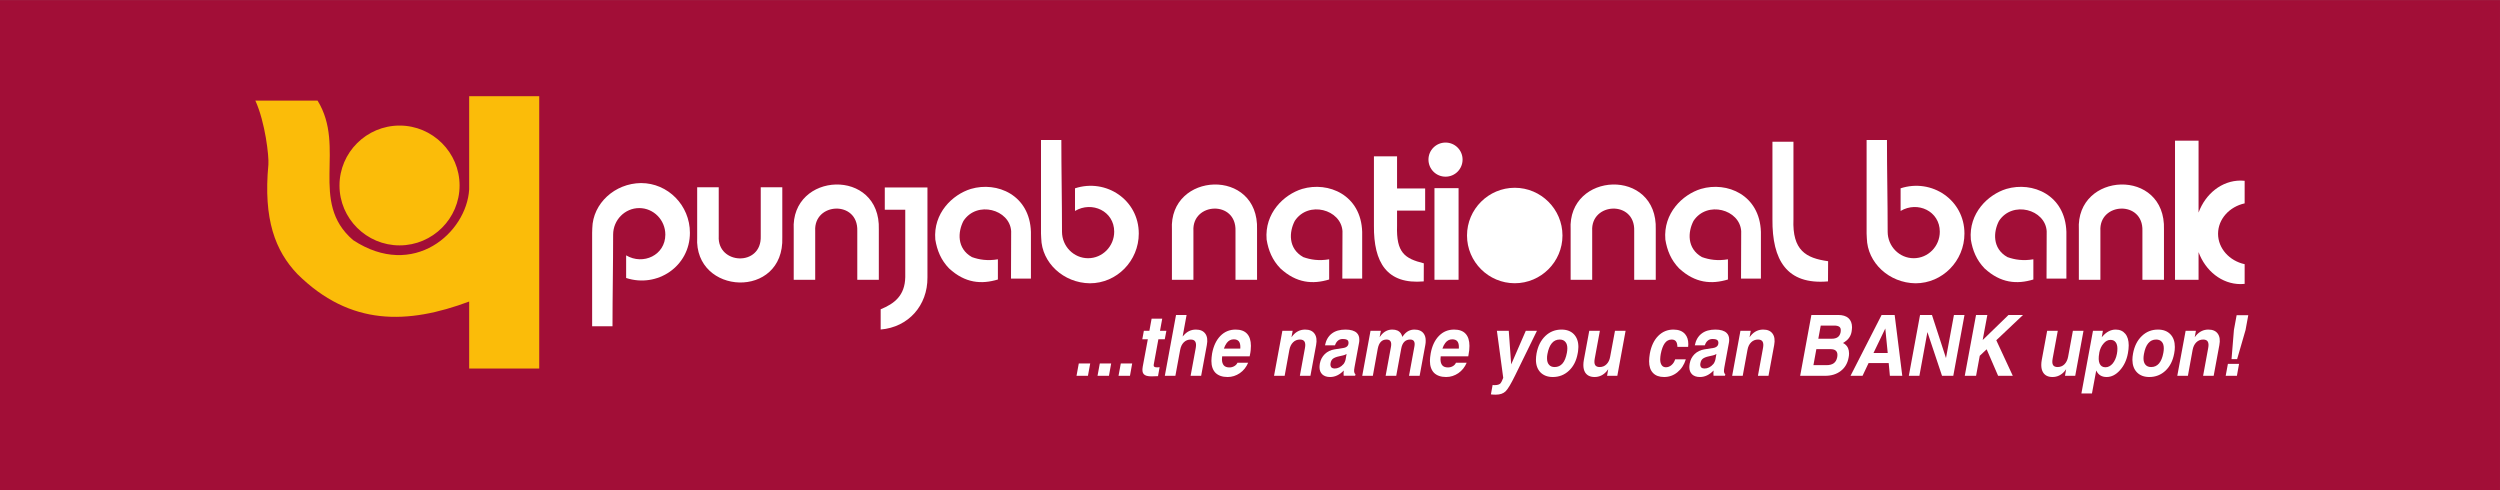 <?xml version="1.0" encoding="UTF-8"?>
<svg xmlns="http://www.w3.org/2000/svg" xmlns:xlink="http://www.w3.org/1999/xlink" width="180.36pt" height="35.36pt" viewBox="0 0 180.36 35.36" version="1.1">
<rect x="0" y="0" width="180.36" height="35.36" fill="#808080" stroke="none"/>
<defs>
<clipPath id="clip1">
  <path d="M 0 0 L 180.359 0 L 180.359 35.359 L 0 35.359 Z M 0 0 "/>
</clipPath>
</defs>
<g id="surface1">
<g clip-path="url(#clip1)" clip-rule="nonzero">
<path style=" stroke:none;fill-rule:nonzero;fill:rgb(63.477%,5.489%,21.556%);fill-opacity:1;" d="M 0 35.359 L 180.359 35.359 L 180.359 0.004 L 0 0.004 Z M 0 35.359 "/>
</g>
<path style=" stroke:none;fill-rule:nonzero;fill:rgb(100%,100%,100%);fill-opacity:1;" d="M 77.828 26.223 L 77.664 27.113 L 78.488 27.113 L 78.652 26.223 Z M 77.828 26.223 "/>
<path style=" stroke:none;fill-rule:nonzero;fill:rgb(100%,100%,100%);fill-opacity:1;" d="M 79.344 26.223 L 79.18 27.113 L 80.004 27.113 L 80.164 26.223 Z M 79.344 26.223 "/>
<path style=" stroke:none;fill-rule:nonzero;fill:rgb(100%,100%,100%);fill-opacity:1;" d="M 80.859 26.223 L 80.695 27.113 L 81.52 27.113 L 81.68 26.223 Z M 80.859 26.223 "/>
<path style=" stroke:none;fill-rule:nonzero;fill:rgb(100%,100%,100%);fill-opacity:1;" d="M 83.543 27.137 C 83.418 27.148 83.266 27.152 83.074 27.152 C 82.797 27.152 82.609 27.102 82.516 26.992 C 82.418 26.891 82.395 26.711 82.441 26.453 L 82.809 24.477 L 82.41 24.477 L 82.523 23.863 L 82.922 23.863 L 83.082 22.988 L 83.848 22.988 L 83.688 23.863 L 84.148 23.863 L 84.031 24.477 L 83.57 24.477 L 83.234 26.309 C 83.223 26.375 83.234 26.426 83.273 26.457 C 83.312 26.488 83.379 26.504 83.477 26.504 L 83.66 26.492 "/>
<path style=" stroke:none;fill-rule:nonzero;fill:rgb(100%,100%,100%);fill-opacity:1;" d="M 84.035 27.113 L 84.844 22.723 L 85.605 22.723 L 85.32 24.277 L 85.395 24.195 C 85.637 23.914 85.93 23.777 86.277 23.777 C 86.59 23.777 86.812 23.875 86.957 24.074 C 87.098 24.27 87.133 24.547 87.066 24.895 L 86.656 27.113 L 85.895 27.113 L 86.266 25.105 C 86.301 24.898 86.293 24.746 86.23 24.645 C 86.176 24.547 86.066 24.496 85.906 24.496 C 85.707 24.496 85.543 24.562 85.406 24.695 C 85.27 24.828 85.184 25.012 85.141 25.246 L 84.797 27.113 L 84.418 27.113 "/>
<path style=" stroke:none;fill-rule:nonzero;fill:rgb(100%,100%,100%);fill-opacity:1;" d="M 89.48 25.148 L 89.484 25.035 C 89.484 24.848 89.445 24.707 89.367 24.617 C 89.289 24.527 89.168 24.48 89.008 24.48 C 88.801 24.48 88.633 24.57 88.5 24.746 C 88.422 24.852 88.355 24.984 88.297 25.148 Z M 88.566 27.199 C 88.188 27.199 87.898 27.098 87.695 26.902 C 87.496 26.699 87.395 26.41 87.395 26.035 C 87.395 25.953 87.398 25.871 87.41 25.777 C 87.418 25.684 87.43 25.594 87.445 25.5 C 87.547 24.961 87.746 24.539 88.043 24.234 C 88.344 23.926 88.711 23.777 89.141 23.777 C 89.504 23.777 89.781 23.875 89.965 24.074 C 90.152 24.273 90.246 24.57 90.246 24.953 C 90.246 25.047 90.238 25.152 90.23 25.262 C 90.219 25.371 90.203 25.484 90.176 25.602 L 90.156 25.707 L 88.172 25.707 L 88.168 25.75 C 88.16 25.809 88.156 25.863 88.156 25.918 C 88.156 26.117 88.207 26.262 88.293 26.363 C 88.383 26.461 88.516 26.508 88.695 26.508 C 88.824 26.508 88.941 26.477 89.047 26.414 C 89.156 26.352 89.23 26.27 89.277 26.168 L 90.047 26.168 C 89.914 26.484 89.711 26.738 89.445 26.922 C 89.176 27.105 88.883 27.199 88.566 27.199 "/>
<path style=" stroke:none;fill-rule:nonzero;fill:rgb(100%,100%,100%);fill-opacity:1;" d="M 91.914 27.113 L 92.516 23.863 L 93.258 23.863 L 93.172 24.328 L 93.277 24.195 C 93.52 23.914 93.812 23.777 94.156 23.777 C 94.473 23.777 94.695 23.875 94.836 24.074 C 94.977 24.27 95.016 24.547 94.949 24.895 L 94.539 27.113 L 93.777 27.113 L 94.145 25.105 C 94.184 24.898 94.172 24.746 94.113 24.645 C 94.055 24.547 93.945 24.496 93.785 24.496 C 93.59 24.496 93.422 24.562 93.289 24.695 C 93.152 24.828 93.062 25.012 93.02 25.246 L 92.68 27.113 L 91.918 27.113 "/>
<path style=" stroke:none;fill-rule:nonzero;fill:rgb(100%,100%,100%);fill-opacity:1;" d="M 97.078 25.93 L 97.148 25.535 C 97.078 25.582 96.996 25.617 96.906 25.637 L 96.602 25.707 C 96.398 25.75 96.254 25.812 96.164 25.879 C 96.078 25.949 96.02 26.051 95.996 26.184 C 95.992 26.203 95.992 26.203 95.996 26.184 C 95.992 26.203 95.988 26.227 95.988 26.242 C 95.984 26.266 95.984 26.281 95.984 26.301 C 95.984 26.391 96.012 26.461 96.062 26.516 C 96.117 26.562 96.188 26.586 96.281 26.586 C 96.523 26.586 96.738 26.48 96.926 26.266 C 96.957 26.23 96.988 26.18 97.016 26.117 C 97.047 26.051 97.066 25.988 97.078 25.93 M 95.957 27.199 C 95.723 27.199 95.535 27.137 95.398 27.012 C 95.262 26.883 95.195 26.707 95.195 26.484 C 95.195 26.445 95.195 26.406 95.203 26.359 C 95.207 26.316 95.211 26.27 95.219 26.227 C 95.27 25.953 95.391 25.727 95.578 25.543 C 95.766 25.363 95.996 25.25 96.27 25.207 L 96.914 25.105 C 96.973 25.098 97.031 25.078 97.086 25.055 C 97.152 25.027 97.207 24.98 97.238 24.926 C 97.273 24.867 97.293 24.801 97.289 24.727 C 97.289 24.648 97.266 24.586 97.219 24.543 C 97.152 24.484 97.035 24.457 96.859 24.457 C 96.73 24.457 96.617 24.496 96.527 24.574 C 96.434 24.648 96.363 24.762 96.309 24.914 L 95.59 24.914 C 95.664 24.543 95.828 24.258 96.078 24.066 C 96.332 23.871 96.66 23.777 97.07 23.777 C 97.449 23.777 97.719 23.859 97.887 24.02 C 98.008 24.141 98.07 24.301 98.066 24.504 C 98.07 24.574 98.062 24.652 98.047 24.73 L 97.719 26.5 C 97.691 26.645 97.684 26.754 97.695 26.828 C 97.707 26.91 97.738 26.961 97.789 26.992 L 97.766 27.109 L 96.938 27.109 C 96.926 26.98 96.93 26.855 96.945 26.73 C 96.645 27.043 96.316 27.199 95.957 27.199 "/>
<path style=" stroke:none;fill-rule:nonzero;fill:rgb(100%,100%,100%);fill-opacity:1;" d="M 98.277 27.113 L 98.875 23.863 L 99.621 23.863 L 99.531 24.324 L 99.648 24.168 C 99.871 23.906 100.133 23.777 100.445 23.777 C 100.73 23.777 100.934 23.867 101.059 24.047 C 101.113 24.121 101.148 24.207 101.168 24.305 L 101.273 24.168 C 101.48 23.906 101.738 23.777 102.043 23.777 C 102.352 23.777 102.578 23.875 102.715 24.07 C 102.812 24.207 102.859 24.375 102.855 24.578 C 102.859 24.676 102.848 24.777 102.828 24.887 L 102.418 27.113 L 101.652 27.113 L 102.039 25.008 C 102.074 24.832 102.062 24.707 102.012 24.621 C 101.965 24.539 101.871 24.496 101.734 24.496 C 101.562 24.496 101.422 24.551 101.312 24.66 C 101.203 24.77 101.129 24.934 101.09 25.152 L 100.73 27.113 L 99.965 27.113 L 100.348 25.031 C 100.383 24.848 100.371 24.715 100.32 24.629 C 100.27 24.539 100.172 24.496 100.031 24.496 C 99.859 24.496 99.723 24.551 99.621 24.66 C 99.512 24.77 99.441 24.934 99.398 25.152 L 99.043 27.113 L 98.66 27.113 "/>
<path style=" stroke:none;fill-rule:nonzero;fill:rgb(100%,100%,100%);fill-opacity:1;" d="M 105.246 25.148 L 105.25 25.035 C 105.25 24.848 105.211 24.707 105.133 24.617 C 105.055 24.527 104.93 24.48 104.77 24.48 C 104.566 24.48 104.398 24.57 104.266 24.746 C 104.184 24.852 104.117 24.984 104.062 25.148 Z M 104.328 27.199 C 103.953 27.199 103.664 27.098 103.461 26.902 C 103.262 26.699 103.16 26.41 103.16 26.035 C 103.16 25.953 103.164 25.871 103.176 25.777 C 103.184 25.684 103.195 25.594 103.215 25.5 C 103.312 24.961 103.512 24.539 103.809 24.234 C 104.109 23.926 104.473 23.777 104.906 23.777 C 105.27 23.777 105.547 23.875 105.73 24.074 C 105.918 24.273 106.012 24.57 106.012 24.953 C 106.012 25.047 106.008 25.152 105.996 25.262 C 105.984 25.371 105.969 25.484 105.945 25.602 L 105.926 25.707 L 103.938 25.707 L 103.934 25.75 C 103.926 25.809 103.922 25.863 103.922 25.918 C 103.926 26.117 103.969 26.262 104.059 26.363 C 104.148 26.461 104.281 26.508 104.461 26.508 C 104.59 26.508 104.711 26.477 104.816 26.414 C 104.922 26.352 104.996 26.27 105.039 26.168 L 105.812 26.168 C 105.68 26.484 105.477 26.738 105.211 26.922 C 104.941 27.105 104.648 27.199 104.328 27.199 "/>
<path style=" stroke:none;fill-rule:nonzero;fill:rgb(100%,100%,100%);fill-opacity:1;" d="M 110.883 23.863 L 109.305 27.09 C 109.012 27.688 108.785 28.07 108.621 28.23 C 108.457 28.391 108.223 28.473 107.91 28.473 C 107.77 28.473 107.652 28.465 107.559 28.453 L 107.684 27.77 C 107.699 27.781 107.746 27.785 107.832 27.785 C 108.039 27.785 108.18 27.738 108.258 27.648 C 108.309 27.59 108.371 27.461 108.449 27.258 L 107.992 23.863 L 108.848 23.863 L 109.023 26.289 L 110.078 23.863 L 110.48 23.863 "/>
<path style=" stroke:none;fill-rule:nonzero;fill:rgb(100%,100%,100%);fill-opacity:1;" d="M 112.16 26.48 C 112.391 26.48 112.578 26.395 112.727 26.223 C 112.875 26.051 112.977 25.793 113.043 25.449 C 113.055 25.391 113.062 25.336 113.066 25.281 C 113.07 25.227 113.074 25.176 113.074 25.129 C 113.074 24.926 113.027 24.773 112.93 24.664 C 112.836 24.551 112.699 24.496 112.523 24.496 C 112.293 24.496 112.105 24.582 111.957 24.758 C 111.809 24.93 111.703 25.195 111.637 25.543 C 111.629 25.598 111.621 25.652 111.613 25.707 C 111.609 25.762 111.605 25.812 111.609 25.855 C 111.609 26.055 111.656 26.207 111.754 26.316 C 111.848 26.426 111.98 26.48 112.16 26.48 M 112.023 27.199 C 111.652 27.199 111.355 27.086 111.137 26.867 C 110.922 26.645 110.809 26.34 110.809 25.961 C 110.809 25.895 110.809 25.82 110.82 25.738 C 110.828 25.656 110.84 25.574 110.852 25.5 C 110.949 24.973 111.164 24.551 111.484 24.242 C 111.809 23.93 112.199 23.777 112.656 23.777 C 113.031 23.777 113.328 23.887 113.547 24.113 C 113.762 24.34 113.871 24.645 113.871 25.031 C 113.871 25.098 113.867 25.172 113.855 25.258 C 113.848 25.34 113.84 25.422 113.82 25.5 C 113.727 26.023 113.516 26.438 113.191 26.742 C 112.867 27.047 112.48 27.199 112.023 27.199 "/>
<path style=" stroke:none;fill-rule:nonzero;fill:rgb(100%,100%,100%);fill-opacity:1;" d="M 115.422 23.863 L 115.051 25.871 C 115.012 26.078 115.02 26.23 115.078 26.332 C 115.137 26.43 115.246 26.48 115.406 26.48 C 115.602 26.48 115.766 26.414 115.898 26.281 C 116.035 26.148 116.125 25.965 116.164 25.73 L 116.512 23.863 L 117.277 23.863 L 116.68 27.113 L 115.941 27.113 L 116.023 26.637 C 115.992 26.684 115.957 26.734 115.914 26.781 C 115.676 27.059 115.383 27.199 115.039 27.199 C 114.727 27.199 114.5 27.09 114.359 26.871 C 114.273 26.73 114.23 26.551 114.23 26.332 C 114.23 26.223 114.242 26.098 114.266 25.965 L 114.656 23.863 L 115.035 23.863 "/>
<path style=" stroke:none;fill-rule:nonzero;fill:rgb(100%,100%,100%);fill-opacity:1;" d="M 121.621 25.926 C 121.5 26.32 121.297 26.629 121.016 26.855 C 120.734 27.086 120.414 27.199 120.055 27.199 C 119.707 27.199 119.438 27.102 119.254 26.906 C 119.066 26.711 118.973 26.43 118.973 26.062 C 118.973 25.977 118.977 25.887 118.988 25.789 C 118.996 25.695 119.012 25.598 119.027 25.5 C 119.129 24.957 119.328 24.539 119.629 24.234 C 119.93 23.93 120.297 23.777 120.73 23.777 C 121.102 23.777 121.383 23.887 121.57 24.105 C 121.723 24.285 121.801 24.523 121.801 24.82 L 121.789 25.023 L 121.016 25.023 C 121.008 24.836 120.973 24.703 120.906 24.621 C 120.84 24.539 120.738 24.496 120.602 24.496 C 120.402 24.496 120.234 24.582 120.105 24.758 C 119.977 24.934 119.879 25.195 119.812 25.543 C 119.801 25.605 119.793 25.672 119.785 25.738 C 119.777 25.809 119.773 25.867 119.773 25.926 C 119.773 26.105 119.812 26.246 119.883 26.348 C 119.949 26.445 120.055 26.496 120.184 26.496 C 120.328 26.496 120.465 26.445 120.586 26.34 C 120.711 26.234 120.797 26.098 120.852 25.926 L 121.621 25.926 "/>
<path style=" stroke:none;fill-rule:nonzero;fill:rgb(100%,100%,100%);fill-opacity:1;" d="M 123.758 25.93 L 123.828 25.535 C 123.758 25.582 123.68 25.617 123.59 25.637 L 123.281 25.707 C 123.078 25.75 122.934 25.812 122.848 25.879 C 122.758 25.949 122.703 26.051 122.68 26.184 C 122.676 26.203 122.676 26.203 122.68 26.184 C 122.676 26.203 122.672 26.227 122.668 26.242 C 122.668 26.266 122.664 26.281 122.664 26.301 C 122.664 26.391 122.691 26.461 122.742 26.516 C 122.797 26.562 122.871 26.586 122.965 26.586 C 123.203 26.586 123.418 26.48 123.605 26.266 C 123.637 26.23 123.668 26.18 123.695 26.117 C 123.727 26.051 123.746 25.988 123.758 25.93 M 122.641 27.199 C 122.402 27.199 122.215 27.137 122.078 27.012 C 121.945 26.883 121.875 26.707 121.875 26.484 C 121.875 26.445 121.879 26.406 121.883 26.359 C 121.887 26.316 121.895 26.27 121.902 26.227 C 121.949 25.953 122.07 25.727 122.258 25.543 C 122.449 25.363 122.68 25.25 122.949 25.207 L 123.598 25.105 C 123.656 25.098 123.715 25.078 123.766 25.055 C 123.836 25.027 123.887 24.98 123.922 24.926 C 123.957 24.867 123.973 24.801 123.973 24.727 C 123.973 24.648 123.945 24.586 123.902 24.543 C 123.836 24.484 123.715 24.457 123.543 24.457 C 123.41 24.457 123.301 24.496 123.207 24.574 C 123.113 24.648 123.043 24.762 122.992 24.914 L 122.27 24.914 C 122.344 24.543 122.508 24.258 122.762 24.066 C 123.012 23.871 123.344 23.777 123.754 23.777 C 124.129 23.777 124.398 23.859 124.566 24.02 C 124.691 24.141 124.75 24.301 124.75 24.504 C 124.754 24.574 124.742 24.652 124.73 24.73 L 124.402 26.5 C 124.375 26.645 124.367 26.754 124.375 26.828 C 124.387 26.91 124.418 26.961 124.469 26.992 L 124.449 27.109 L 123.621 27.109 C 123.609 26.98 123.609 26.855 123.625 26.73 C 123.324 27.043 122.996 27.199 122.641 27.199 "/>
<path style=" stroke:none;fill-rule:nonzero;fill:rgb(100%,100%,100%);fill-opacity:1;" d="M 124.965 27.113 L 125.562 23.863 L 126.305 23.863 L 126.219 24.328 L 126.324 24.195 C 126.566 23.914 126.859 23.777 127.203 23.777 C 127.516 23.777 127.742 23.875 127.883 24.074 C 128.023 24.27 128.062 24.547 127.996 24.895 L 127.586 27.113 L 126.824 27.113 L 127.191 25.105 C 127.23 24.898 127.219 24.746 127.16 24.645 C 127.102 24.547 126.992 24.496 126.832 24.496 C 126.637 24.496 126.473 24.562 126.336 24.695 C 126.199 24.828 126.109 25.012 126.07 25.246 L 125.727 27.113 L 125.348 27.113 "/>
<path style=" stroke:none;fill-rule:nonzero;fill:rgb(100%,100%,100%);fill-opacity:1;" d="M 131.039 25.188 L 130.828 26.344 L 131.766 26.344 C 131.996 26.344 132.172 26.297 132.297 26.203 C 132.426 26.109 132.504 25.965 132.543 25.773 C 132.547 25.738 132.555 25.707 132.555 25.68 C 132.559 25.652 132.562 25.625 132.559 25.602 C 132.559 25.461 132.516 25.359 132.43 25.289 C 132.348 25.219 132.219 25.188 132.047 25.188 Z M 131.355 23.488 L 131.18 24.438 L 132.141 24.438 C 132.332 24.438 132.48 24.398 132.586 24.32 C 132.691 24.246 132.758 24.125 132.789 23.969 C 132.793 23.941 132.793 23.918 132.797 23.895 C 132.801 23.871 132.801 23.848 132.801 23.82 C 132.801 23.707 132.766 23.621 132.688 23.57 C 132.609 23.516 132.488 23.488 132.32 23.488 Z M 129.871 27.113 L 130.68 22.723 L 132.605 22.723 C 132.93 22.723 133.18 22.797 133.352 22.949 C 133.523 23.102 133.609 23.32 133.613 23.602 C 133.613 23.656 133.609 23.711 133.602 23.77 C 133.598 23.828 133.59 23.887 133.578 23.945 C 133.523 24.242 133.359 24.484 133.09 24.664 C 133.047 24.695 133 24.719 132.953 24.746 C 133.008 24.766 133.059 24.797 133.102 24.832 C 133.301 24.988 133.398 25.207 133.398 25.496 C 133.398 25.543 133.395 25.59 133.391 25.641 C 133.387 25.695 133.379 25.742 133.367 25.793 C 133.293 26.207 133.102 26.531 132.801 26.762 C 132.5 26.996 132.121 27.113 131.664 27.113 L 130.277 27.113 "/>
<path style=" stroke:none;fill-rule:nonzero;fill:rgb(100%,100%,100%);fill-opacity:1;" d="M 136.016 23.691 L 135.16 25.469 L 136.188 25.469 L 136.012 23.691 Z M 133.504 27.113 L 135.746 22.723 L 136.688 22.723 L 137.238 27.113 L 136.344 27.113 L 136.258 26.195 L 134.805 26.195 L 134.371 27.113 L 133.938 27.113 "/>
<path style=" stroke:none;fill-rule:nonzero;fill:rgb(100%,100%,100%);fill-opacity:1;" d="M 138.473 27.113 L 137.711 27.113 L 138.52 22.723 L 139.379 22.723 L 140.391 25.832 L 140.965 22.723 L 141.727 22.723 L 140.918 27.113 L 140.105 27.113 L 139.051 23.957 "/>
<path style=" stroke:none;fill-rule:nonzero;fill:rgb(100%,100%,100%);fill-opacity:1;" d="M 141.746 27.113 L 142.559 22.723 L 143.375 22.723 L 143.039 24.531 L 144.902 22.723 L 145.949 22.723 L 144.02 24.547 L 145.211 27.113 L 144.152 27.113 L 143.324 25.199 L 142.828 25.668 L 142.562 27.113 L 142.156 27.113 "/>
<path style=" stroke:none;fill-rule:nonzero;fill:rgb(100%,100%,100%);fill-opacity:1;" d="M 148.457 23.863 L 148.086 25.871 C 148.047 26.078 148.055 26.23 148.113 26.332 C 148.172 26.43 148.281 26.48 148.441 26.48 C 148.637 26.48 148.805 26.414 148.938 26.281 C 149.07 26.148 149.16 25.965 149.203 25.73 L 149.547 23.863 L 150.312 23.863 L 149.715 27.113 L 148.977 27.113 L 149.059 26.637 C 149.031 26.684 148.992 26.734 148.949 26.781 C 148.711 27.059 148.418 27.199 148.074 27.199 C 147.762 27.199 147.535 27.09 147.398 26.871 C 147.309 26.73 147.266 26.551 147.266 26.332 C 147.266 26.223 147.277 26.098 147.301 25.965 L 147.691 23.863 L 148.07 23.863 "/>
<path style=" stroke:none;fill-rule:nonzero;fill:rgb(100%,100%,100%);fill-opacity:1;" d="M 151.895 26.496 C 152.09 26.496 152.262 26.406 152.414 26.23 C 152.562 26.051 152.668 25.816 152.723 25.527 C 152.73 25.465 152.742 25.398 152.75 25.336 C 152.758 25.27 152.758 25.211 152.758 25.152 C 152.758 24.953 152.715 24.797 152.629 24.688 C 152.543 24.574 152.422 24.52 152.262 24.52 C 152.074 24.52 151.902 24.609 151.754 24.789 C 151.598 24.965 151.496 25.191 151.445 25.469 L 151.449 25.469 C 151.387 25.797 151.395 26.051 151.473 26.227 C 151.551 26.406 151.691 26.496 151.895 26.496 M 150.996 23.863 L 151.711 23.863 L 151.629 24.328 L 151.688 24.262 C 151.973 23.938 152.289 23.777 152.633 23.777 C 152.93 23.777 153.16 23.879 153.324 24.078 C 153.492 24.277 153.574 24.559 153.574 24.914 C 153.574 24.996 153.566 25.086 153.559 25.188 C 153.547 25.289 153.535 25.391 153.516 25.488 C 153.426 25.977 153.234 26.387 152.941 26.711 C 152.648 27.039 152.328 27.199 151.98 27.199 C 151.629 27.199 151.379 27.047 151.234 26.738 L 151.23 26.727 L 150.922 28.387 L 150.16 28.387 "/>
<path style=" stroke:none;fill-rule:nonzero;fill:rgb(100%,100%,100%);fill-opacity:1;" d="M 155.191 26.48 C 155.422 26.48 155.609 26.395 155.758 26.223 C 155.906 26.051 156.012 25.793 156.074 25.449 C 156.086 25.391 156.094 25.336 156.098 25.281 C 156.105 25.227 156.105 25.176 156.105 25.129 C 156.105 24.926 156.059 24.773 155.965 24.664 C 155.867 24.551 155.73 24.496 155.555 24.496 C 155.324 24.496 155.137 24.582 154.988 24.758 C 154.84 24.93 154.734 25.195 154.672 25.543 C 154.66 25.598 154.652 25.652 154.648 25.707 C 154.641 25.762 154.637 25.812 154.641 25.855 C 154.641 26.055 154.688 26.207 154.785 26.316 C 154.879 26.426 155.016 26.48 155.191 26.48 M 155.059 27.199 C 154.684 27.199 154.387 27.086 154.172 26.867 C 153.953 26.645 153.844 26.34 153.84 25.961 C 153.84 25.895 153.844 25.82 153.852 25.738 C 153.859 25.656 153.871 25.574 153.887 25.5 C 153.984 24.973 154.195 24.551 154.52 24.242 C 154.844 23.93 155.23 23.777 155.688 23.777 C 156.062 23.777 156.359 23.887 156.578 24.113 C 156.797 24.34 156.902 24.645 156.902 25.031 C 156.902 25.098 156.898 25.172 156.891 25.258 C 156.883 25.34 156.871 25.422 156.855 25.5 C 156.758 26.023 156.551 26.438 156.227 26.742 C 155.902 27.047 155.512 27.199 155.059 27.199 "/>
<path style=" stroke:none;fill-rule:nonzero;fill:rgb(100%,100%,100%);fill-opacity:1;" d="M 157.078 27.113 L 157.68 23.863 L 158.422 23.863 L 158.336 24.328 L 158.441 24.195 C 158.684 23.914 158.977 23.777 159.32 23.777 C 159.633 23.777 159.859 23.875 160 24.074 C 160.141 24.27 160.18 24.547 160.113 24.895 L 159.703 27.113 L 158.941 27.113 L 159.309 25.105 C 159.348 24.898 159.336 24.746 159.277 24.645 C 159.219 24.547 159.109 24.496 158.949 24.496 C 158.754 24.496 158.59 24.562 158.453 24.695 C 158.316 24.828 158.227 25.012 158.184 25.246 L 157.844 27.113 L 157.465 27.113 "/>
<path style=" stroke:none;fill-rule:nonzero;fill:rgb(100%,100%,100%);fill-opacity:1;" d="M 160.73 26.25 L 161.535 26.25 L 161.379 27.113 L 160.57 27.113 Z M 160.992 25.91 L 161.164 23.805 L 161.359 22.742 L 162.199 22.742 L 162.004 23.805 L 161.395 25.91 L 161.191 25.91 "/>
<path style=" stroke:none;fill-rule:nonzero;fill:rgb(98.438%,73.631%,3.529%);fill-opacity:1;" d="M 28.828 9.059 C 31.211 9.059 33.156 11 33.156 13.383 C 33.156 15.762 31.211 17.703 28.828 17.703 C 26.441 17.703 24.492 15.762 24.492 13.383 C 24.492 11 26.441 9.059 28.828 9.059 M 33.848 6.941 L 38.902 6.941 L 38.902 26.586 L 33.848 26.586 L 33.848 21.754 C 29.422 23.402 25.277 23.555 21.453 19.77 C 19.863 18.102 18.988 15.836 19.363 11.867 C 19.41 11.285 19.137 8.824 18.422 7.258 L 22.91 7.258 C 24.996 10.629 22.262 14.574 25.477 17.324 C 29.848 20.195 33.668 16.773 33.848 13.66 "/>
<path style=" stroke:none;fill-rule:nonzero;fill:rgb(100%,100%,100%);fill-opacity:1;" d="M 46.246 13.207 C 48.191 13.207 49.773 14.816 49.773 16.793 C 49.773 19.223 47.414 20.789 45.172 20.055 L 45.172 18.422 C 46.402 19.152 48 18.406 48 16.926 C 48 15.871 47.152 15.012 46.117 15.012 C 45.082 15.012 44.234 15.871 44.234 16.926 C 44.234 19.129 44.188 21.332 44.188 23.539 L 42.719 23.539 L 42.719 16.793 L 42.73 16.461 C 42.77 14.68 44.348 13.227 46.246 13.207 "/>
<path style=" stroke:none;fill-rule:nonzero;fill:rgb(100%,100%,100%);fill-opacity:1;" d="M 50.297 13.508 L 51.852 13.508 L 51.852 17.035 C 51.734 19.102 54.961 19.254 54.883 17.035 L 54.883 13.508 L 56.438 13.508 L 56.438 17.125 C 56.594 21.617 50.066 21.312 50.297 17.125 "/>
<path style=" stroke:none;fill-rule:nonzero;fill:rgb(100%,100%,100%);fill-opacity:1;" d="M 57.262 20.184 L 58.812 20.184 L 58.812 16.656 C 58.699 14.59 61.922 14.438 61.848 16.656 L 61.848 20.184 L 63.402 20.184 L 63.402 16.566 C 63.555 12.074 57.031 12.379 57.262 16.566 "/>
<path style=" stroke:none;fill-rule:nonzero;fill:rgb(100%,100%,100%);fill-opacity:1;" d="M 78.629 20.438 C 80.57 20.438 82.156 18.824 82.156 16.848 C 82.156 14.418 79.797 12.852 77.555 13.586 L 77.555 15.219 C 78.785 14.488 80.383 15.234 80.383 16.715 C 80.383 17.773 79.535 18.629 78.5 18.629 C 77.465 18.629 76.617 17.773 76.617 16.715 C 76.617 14.512 76.57 12.309 76.57 10.102 L 75.102 10.102 L 75.102 16.848 L 75.117 17.18 C 75.152 18.961 76.73 20.414 78.629 20.438 "/>
<path style=" stroke:none;fill-rule:nonzero;fill:rgb(100%,100%,100%);fill-opacity:1;" d="M 63.832 15.129 L 63.832 13.523 L 66.91 13.523 L 66.91 20.02 C 66.926 22.035 65.539 23.605 63.535 23.773 L 63.535 22.312 C 64.52 21.91 65.285 21.328 65.309 19.992 L 65.309 15.129 "/>
<path style=" stroke:none;fill-rule:nonzero;fill:rgb(100%,100%,100%);fill-opacity:1;" d="M 67.477 17.285 C 67.316 15.379 68.711 14.039 70.043 13.629 C 71.93 13.074 74.289 14.059 74.375 16.727 L 74.375 20.098 L 72.938 20.098 L 72.949 16.676 C 72.848 15.109 70.48 14.457 69.508 15.938 C 69.102 16.715 69.012 17.922 70.117 18.547 C 70.648 18.738 71.246 18.832 71.992 18.707 L 71.992 20.164 C 70.805 20.523 69.629 20.434 68.469 19.363 C 67.887 18.762 67.605 18.07 67.477 17.285 "/>
<path style=" stroke:none;fill-rule:nonzero;fill:rgb(100%,100%,100%);fill-opacity:1;" d="M 84.547 20.184 L 86.098 20.184 L 86.098 16.656 C 85.984 14.59 89.207 14.438 89.133 16.656 L 89.133 20.184 L 90.688 20.184 L 90.688 16.566 C 90.844 12.074 84.316 12.379 84.547 16.566 "/>
<path style=" stroke:none;fill-rule:nonzero;fill:rgb(100%,100%,100%);fill-opacity:1;" d="M 91.379 17.285 C 91.219 15.379 92.613 14.039 93.945 13.629 C 95.832 13.074 98.191 14.059 98.273 16.727 L 98.273 20.098 L 96.84 20.098 L 96.852 16.676 C 96.75 15.109 94.383 14.457 93.41 15.938 C 93.004 16.715 92.91 17.922 94.02 18.547 C 94.551 18.738 95.148 18.832 95.891 18.707 L 95.891 20.164 C 94.707 20.523 93.531 20.434 92.371 19.363 C 91.789 18.762 91.508 18.07 91.379 17.285 "/>
<path style=" stroke:none;fill-rule:nonzero;fill:rgb(100%,100%,100%);fill-opacity:1;" d="M 113.312 20.184 L 114.867 20.184 L 114.867 16.656 C 114.754 14.59 117.973 14.438 117.898 16.656 L 117.898 20.184 L 119.453 20.184 L 119.453 16.566 C 119.605 12.074 113.082 12.379 113.312 16.566 "/>
<path style=" stroke:none;fill-rule:nonzero;fill:rgb(100%,100%,100%);fill-opacity:1;" d="M 120.145 17.285 C 119.984 15.379 121.383 14.039 122.711 13.629 C 124.598 13.074 126.953 14.059 127.039 16.727 L 127.039 20.098 L 125.605 20.098 L 125.617 16.676 C 125.516 15.109 123.148 14.457 122.176 15.938 C 121.77 16.715 121.68 17.922 122.785 18.547 C 123.316 18.738 123.914 18.832 124.66 18.707 L 124.66 20.164 C 123.473 20.523 122.297 20.434 121.137 19.363 C 120.555 18.762 120.273 18.07 120.145 17.285 "/>
<path style=" stroke:none;fill-rule:nonzero;fill:rgb(100%,100%,100%);fill-opacity:1;" d="M 104.289 10.285 C 104.969 10.285 105.516 10.836 105.516 11.512 C 105.516 12.195 104.969 12.746 104.289 12.746 C 103.605 12.746 103.055 12.195 103.055 11.512 C 103.055 10.836 103.605 10.285 104.289 10.285 "/>
<path style=" stroke:none;fill-rule:nonzero;fill:rgb(100%,100%,100%);fill-opacity:1;" d="M 103.488 20.184 L 105.227 20.184 L 105.227 13.574 L 103.488 13.574 Z M 103.488 20.184 "/>
<path style=" stroke:none;fill-rule:nonzero;fill:rgb(100%,100%,100%);fill-opacity:1;" d="M 99.121 11.277 L 100.789 11.277 L 100.789 13.598 L 102.816 13.598 L 102.816 15.195 L 100.789 15.195 L 100.789 16.289 C 100.727 18.227 101.336 18.652 102.719 18.996 L 102.715 20.301 C 100.043 20.535 99.098 18.926 99.121 16.289 "/>
<path style=" stroke:none;fill-rule:nonzero;fill:rgb(100%,100%,100%);fill-opacity:1;" d="M 109.281 15.199 C 110.266 15.199 111.07 16.004 111.07 16.992 C 111.07 17.977 110.266 18.781 109.281 18.781 C 108.293 18.781 107.488 17.977 107.488 16.992 C 107.488 16.004 108.293 15.199 109.281 15.199 M 109.281 13.547 C 111.176 13.547 112.723 15.094 112.723 16.992 C 112.723 18.887 111.176 20.434 109.281 20.434 C 107.383 20.434 105.836 18.887 105.836 16.992 C 105.836 15.094 107.383 13.547 109.281 13.547 "/>
<path style=" stroke:none;fill-rule:nonzero;fill:rgb(100%,100%,100%);fill-opacity:1;" d="M 142.184 17.285 C 142.02 15.379 143.418 14.039 144.746 13.629 C 146.637 13.074 148.992 14.059 149.078 16.727 L 149.078 20.098 L 147.645 20.098 L 147.656 16.676 C 147.555 15.109 145.188 14.457 144.215 15.938 C 143.809 16.715 143.715 17.922 144.82 18.547 C 145.355 18.738 145.953 18.832 146.695 18.707 L 146.695 20.164 C 145.512 20.523 144.336 20.434 143.172 19.363 C 142.594 18.762 142.312 18.07 142.184 17.285 "/>
<path style=" stroke:none;fill-rule:nonzero;fill:rgb(100%,100%,100%);fill-opacity:1;" d="M 149.977 20.184 L 151.531 20.184 L 151.531 16.656 C 151.414 14.59 154.637 14.438 154.562 16.656 L 154.562 20.184 L 156.117 20.184 L 156.117 16.566 C 156.27 12.074 149.746 12.379 149.977 16.566 "/>
<path style=" stroke:none;fill-rule:nonzero;fill:rgb(100%,100%,100%);fill-opacity:1;" d="M 138.195 20.438 C 140.137 20.438 141.723 18.824 141.723 16.848 C 141.723 14.418 139.363 12.852 137.117 13.586 L 137.117 15.219 C 138.348 14.488 139.945 15.234 139.945 16.715 C 139.945 17.773 139.102 18.629 138.062 18.629 C 137.027 18.629 136.184 17.773 136.184 16.715 C 136.184 14.512 136.133 12.309 136.133 10.102 L 134.664 10.102 L 134.664 16.848 L 134.68 17.18 C 134.719 18.961 136.293 20.414 138.195 20.438 "/>
<path style=" stroke:none;fill-rule:nonzero;fill:rgb(100%,100%,100%);fill-opacity:1;" d="M 127.871 10.227 L 129.387 10.227 L 129.387 15.82 C 129.297 18.062 130.285 18.625 131.887 18.844 L 131.879 20.301 C 128.898 20.559 127.848 18.762 127.871 15.82 "/>
<path style=" stroke:none;fill-rule:nonzero;fill:rgb(100%,100%,100%);fill-opacity:1;" d="M 156.914 10.148 L 158.613 10.148 L 158.613 15.336 C 159.109 13.984 160.285 13.027 161.648 13.027 C 161.746 13.027 161.844 13.035 161.938 13.043 L 161.938 14.672 C 160.84 14.914 160.02 15.805 160.02 16.867 C 160.02 17.922 160.84 18.82 161.938 19.059 L 161.938 20.48 C 161.844 20.488 161.746 20.496 161.648 20.496 C 160.285 20.496 159.109 19.539 158.613 18.188 L 158.613 20.184 L 156.914 20.184 "/>
</g>
</svg>
